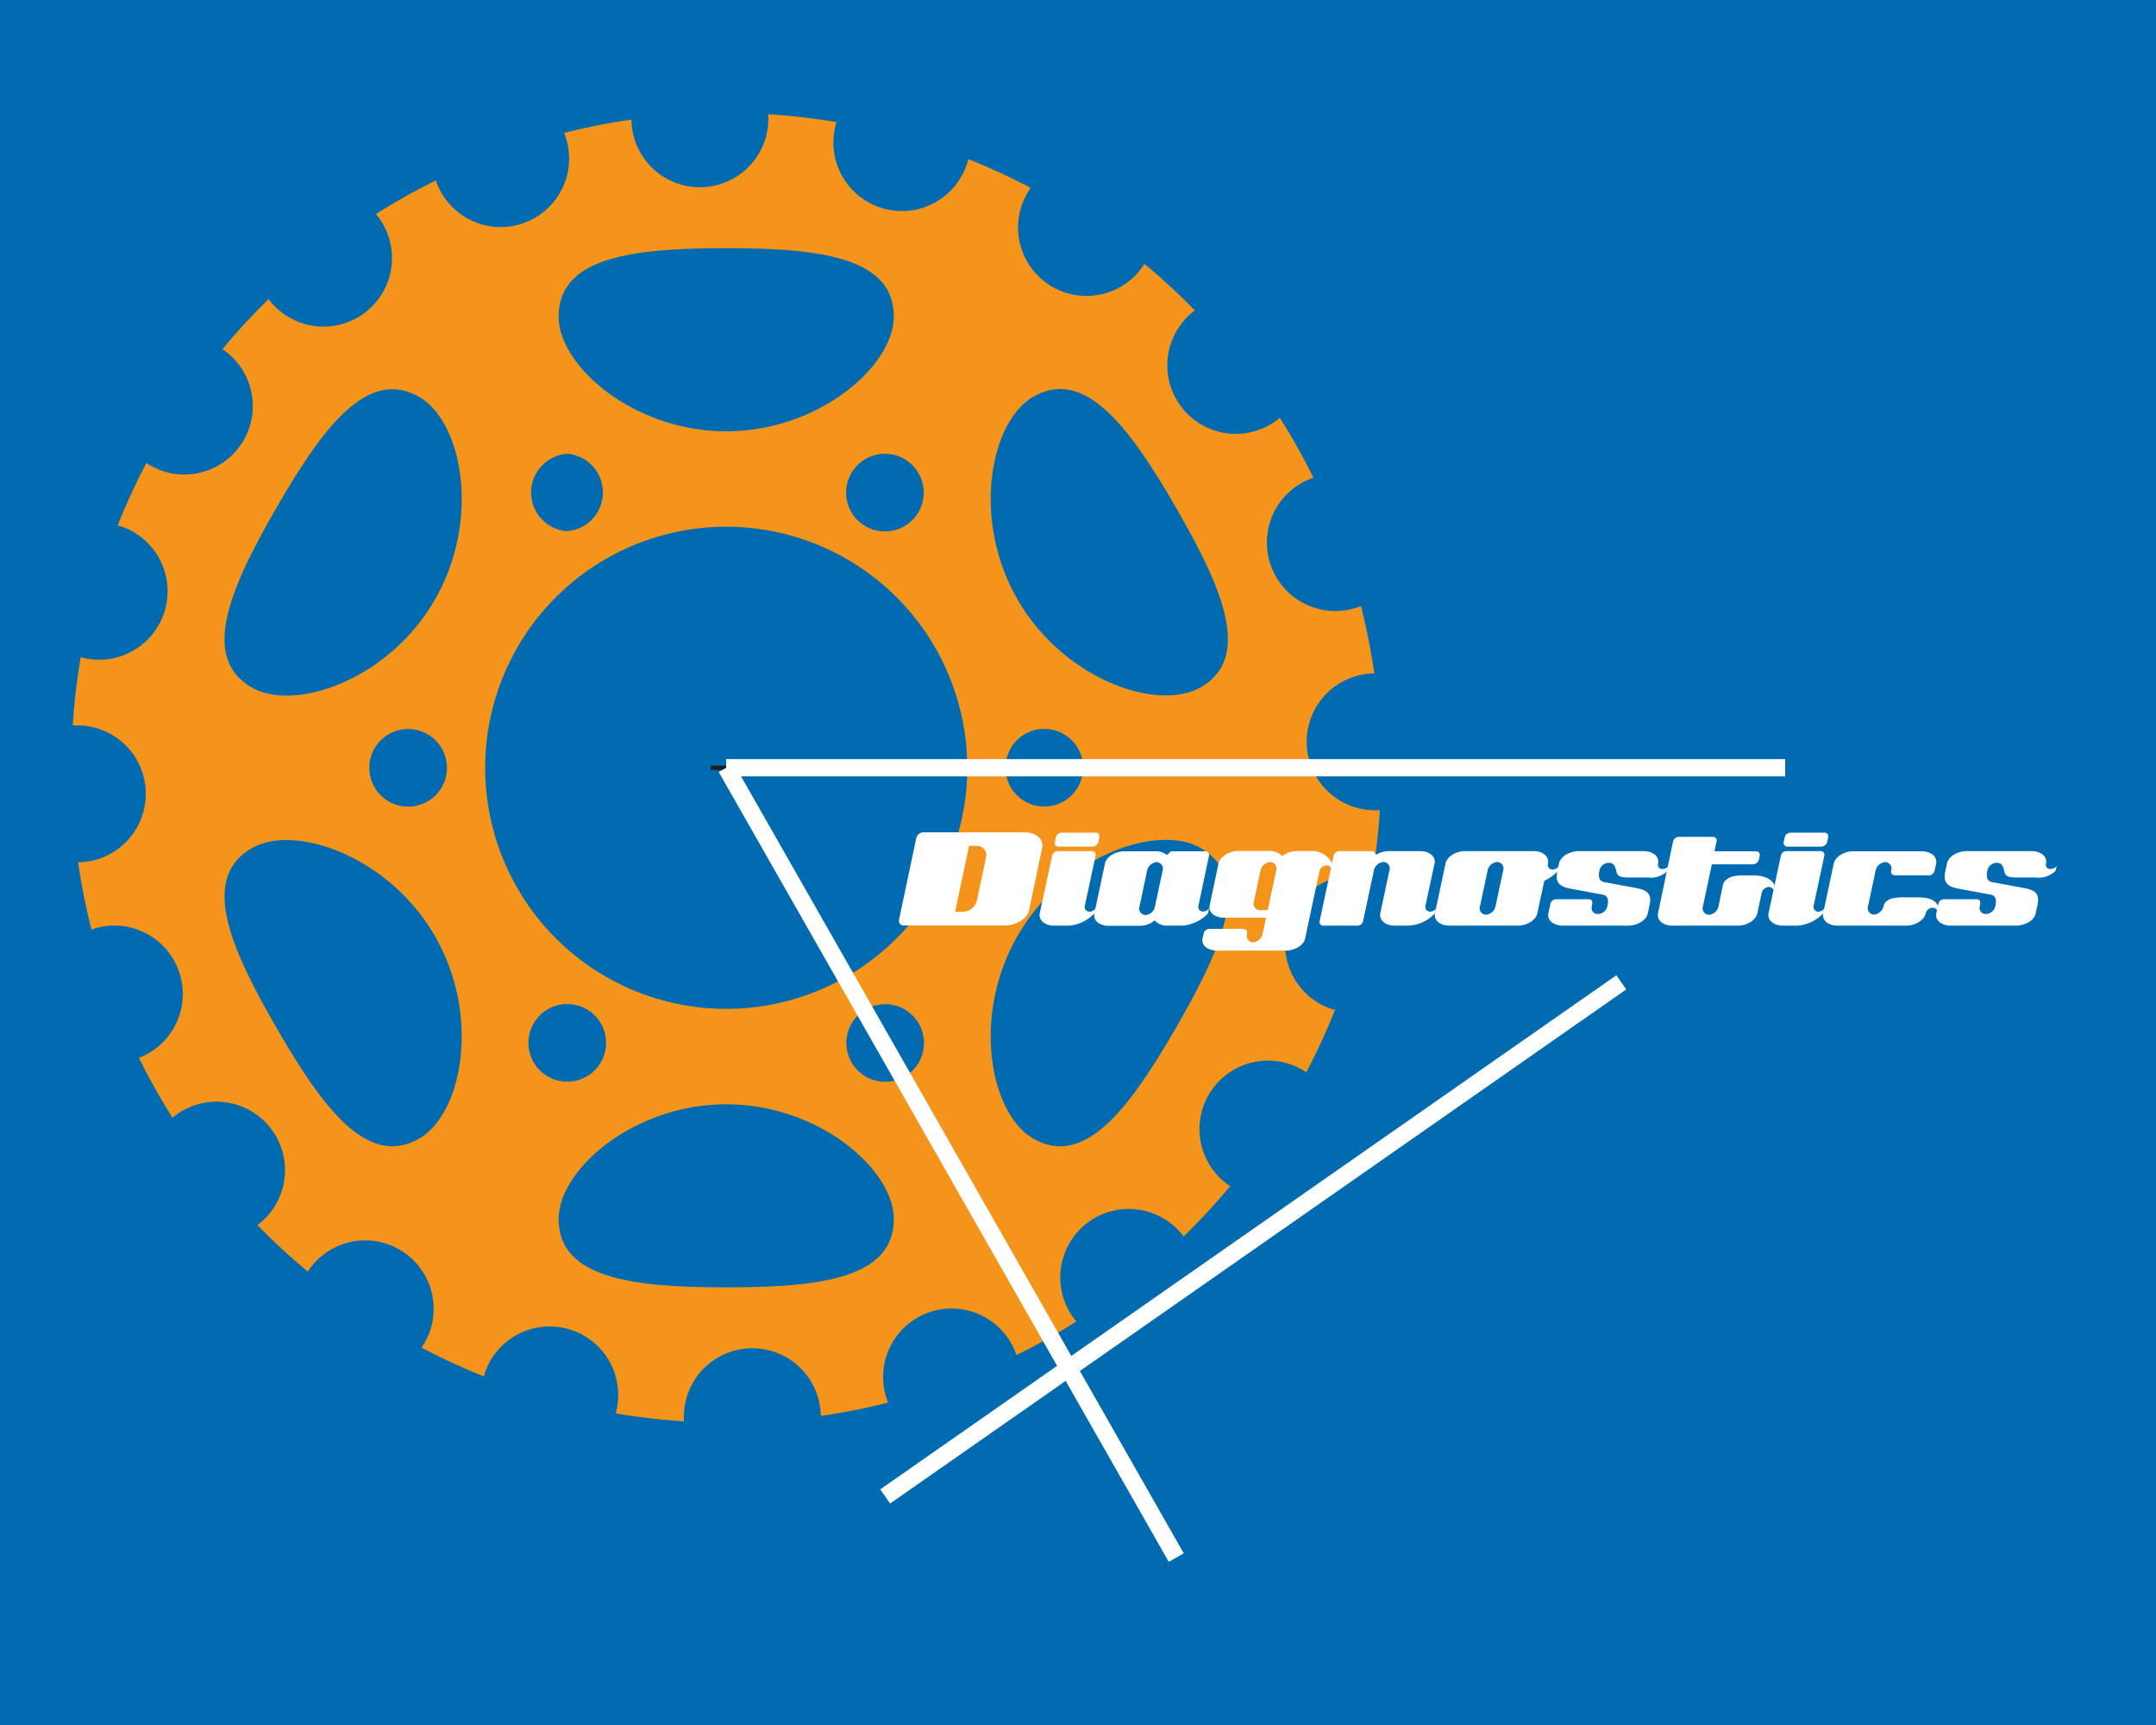 <svg id="background" xmlns="http://www.w3.org/2000/svg" viewBox="0 0 500 400"><rect x="0" y="0" width="500" height="400" fill="#808080" stroke="none"/><defs><style>.cls-1{fill:#016bb2;}.cls-1,.cls-3{stroke:#1d1d1b;}.cls-1,.cls-3,.cls-4{stroke-miterlimit:10;}.cls-2{fill:#f4941a;}.cls-3,.cls-4{fill:none;}.cls-4{stroke:#fff;stroke-width:4px;}.cls-5{fill:#fff;}</style></defs><title>diagnostics-icon</title><rect class="cls-1" x="-15.45" y="-20.94" width="527.52" height="434.57"/><path class="cls-2" d="M319.08,187.89a15.87,15.87,0,0,1-.36-31.74,151.18,151.18,0,0,0-3.1-15.63c-0.29.11-.57,0.23-0.87,0.33a15.87,15.87,0,0,1-10.14-30.08,152.45,152.45,0,0,0-7.8-13.89c-0.24.19-.46,0.39-0.71,0.57a15.87,15.87,0,0,1-19-25.46,152.8,152.8,0,0,0-11.69-10.81c-0.16.25-.31,0.51-0.49,0.75a15.87,15.87,0,0,1-25.89-18.37,150.93,150.93,0,0,0-14.47-6.67c-0.08.3-.15,0.6-0.24,0.9A15.87,15.87,0,0,1,194,28.32a152.3,152.3,0,0,0-15.82-1.84c0,0.3,0,.59,0,0.89a15.87,15.87,0,0,1-31.74.36,151.34,151.34,0,0,0-15.62,3.1c0.11,0.29.23,0.57,0.33,0.87a15.87,15.87,0,0,1-30.08,10.14,151.93,151.93,0,0,0-13.89,7.8c0.19,0.23.39,0.46,0.57,0.71a15.88,15.88,0,0,1-25.46,19A153.28,153.28,0,0,0,51.57,81c0.25,0.16.51,0.31,0.75,0.49a15.88,15.88,0,0,1-18.37,25.89,150.94,150.94,0,0,0-6.67,14.47c0.3,0.08.6,0.15,0.9,0.24a15.88,15.88,0,0,1-9.47,30.3,151.92,151.92,0,0,0-1.84,15.82c0.3,0,.59,0,0.89,0a15.87,15.87,0,0,1,.36,31.74,151.12,151.12,0,0,0,3.1,15.63c0.29-.11.57-0.23,0.87-0.33A15.87,15.87,0,0,1,32.22,245.3,153.36,153.36,0,0,0,40,259.19c0.24-.19.46-0.39,0.71-0.57a15.87,15.87,0,0,1,19,25.46A152.18,152.18,0,0,0,71.4,294.88c0.16-.25.31-0.51,0.49-0.75A15.87,15.87,0,0,1,97.77,312.5a150.06,150.06,0,0,0,14.47,6.67c0.08-.3.15-0.6,0.24-0.9a15.88,15.88,0,0,1,30.3,9.47,151.73,151.73,0,0,0,15.82,1.84c0-.3,0-0.59,0-0.89a15.87,15.87,0,0,1,31.74-.36,150.84,150.84,0,0,0,15.63-3.09c-0.11-.29-0.23-0.57-0.33-0.87a15.87,15.87,0,0,1,30.08-10.14,151.62,151.62,0,0,0,13.89-7.8c-0.19-.23-0.39-0.46-0.57-0.71a15.87,15.87,0,0,1,25.46-19,153.39,153.39,0,0,0,10.81-11.69c-0.25-.16-0.51-0.31-0.75-0.49a15.88,15.88,0,0,1,18.38-25.89,151.15,151.15,0,0,0,6.67-14.47c-0.3-.08-0.6-0.15-0.9-0.24a15.88,15.88,0,0,1,9.47-30.3A152.07,152.07,0,0,0,320,187.85C319.68,187.86,319.38,187.89,319.08,187.89Zm-255-70.09C74.82,99.21,85.22,85.13,97.24,92.06c9.94,5.74,14.34,28.37,3.61,47s-32.53,26.09-42.47,20.35C46.36,152.44,53.36,136.38,64.09,117.8Zm38.38,64.72a9,9,0,1,1-3.28-12.25A9,9,0,0,1,102.46,182.52ZM97.24,264c-12,6.94-22.42-7.14-33.15-25.73s-17.72-34.64-5.71-41.58c9.95-5.74,31.74,1.77,42.47,20.35S107.18,258.26,97.24,264ZM213,109.7a9,9,0,1,1-12.25-3.28A9,9,0,0,1,213,109.7ZM168.42,57.56c21.46,0,38.86,2,38.86,15.84,0,11.48-17.4,26.61-38.86,26.61S129.56,84.89,129.56,73.4C129.56,59.53,147,57.56,168.42,57.56Zm-36.86,47.66a9,9,0,0,1,0,17.94h-0.23A9,9,0,0,1,131.56,105.22Zm-7.77,141.15A9,9,0,1,1,136,249.65,9,9,0,0,1,123.79,246.37Zm44.63,52.14c-21.46,0-38.86-2-38.86-15.84,0-11.48,17.4-26.6,38.86-26.6s38.86,15.12,38.86,26.6C207.28,296.54,189.88,298.51,168.42,298.51Zm36.86-47.66a9,9,0,1,1,9-9A9,9,0,0,1,205.28,250.85Zm-36.86-16.91a55.9,55.9,0,1,1,55.9-55.9A55.9,55.9,0,0,1,168.42,233.94Zm104.33,4.33C262,256.86,251.61,270.94,239.6,264c-9.94-5.74-14.34-28.37-3.61-47s32.53-26.1,42.47-20.35C290.47,203.63,283.48,219.68,272.75,238.27Zm-38.38-64.72a9,9,0,1,1,3.28,12.25A9,9,0,0,1,234.38,173.55Zm44.09-14.18c-9.95,5.74-31.74-1.76-42.47-20.35s-6.34-41.22,3.61-47c12-6.94,22.42,7.15,33.15,25.73S290.47,152.44,278.46,159.37Z"/><line class="cls-3" x1="168.42" y1="178.03" x2="164.84" y2="178.03"/><line class="cls-3" x1="376" y1="178.03" x2="372.42" y2="178.03"/><line class="cls-4" x1="168.42" y1="178.03" x2="414" y2="178.03"/><line class="cls-4" x1="168.42" y1="178.03" x2="272.79" y2="361.18"/><path class="cls-5" d="M238.67,211c-0.4,2-3,3.6-5.65,3.6H209.58a1.08,1.08,0,0,1-1.08-1.37l4-18.9a1.73,1.73,0,0,1,1.62-1.33h23.47c2.7,0,4.54,1.62,4.1,3.6Zm-12.24-14.87h-1.69l-3.24,15.3h1.69a3.5,3.5,0,0,0,3.35-2.52l2.16-10.22A2.12,2.12,0,0,0,226.43,196.17Z"/><path class="cls-5" d="M253.79,211.8a9,9,0,0,1-6,2.84h-3.35c-2.16,0-3.64-1.3-3.31-2.88L244,198.44a1.35,1.35,0,0,1,1.3-1.08h7.92a0.85,0.85,0,0,1,.86,1.08L251.59,210a1.1,1.1,0,0,0,1.08,1.4,1.74,1.74,0,0,0,1.37-.72Zm0.94-16.56a1.46,1.46,0,0,1-1.33,1.08h-7.92a0.84,0.84,0,0,1-.83-1.08l0.22-1.08a1.41,1.41,0,0,1,1.3-1.08h7.92a0.84,0.84,0,0,1,.86,1.08Z"/><path class="cls-5" d="M280.14,211.8a9,9,0,0,1-6,2.84h-3.35a3.71,3.71,0,0,1-3-1.22c-0.4.29-.79,0.58-1,0.68a5.88,5.88,0,0,1-2.52.58H257.1c-2.16,0-3.64-1.26-3.31-2.88l2.45-11.52c0.32-1.58,2.38-2.88,4.54-2.88H268a3.87,3.87,0,0,1,2.59.86l1-.86h7.92a0.86,0.86,0,0,1,.86,1.08L277.94,210a1.07,1.07,0,0,0,1.08,1.37,1.74,1.74,0,0,0,1.37-.72Zm-12-11.88A2.54,2.54,0,0,0,266,202l-1.73,8.17a1.5,1.5,0,0,0,1.37,2,2.39,2.39,0,0,0,2.2-1.94l1.76-8.24A1.52,1.52,0,0,0,268.19,199.92Z"/><path class="cls-5" d="M308.72,201.36a1.09,1.09,0,0,0-1.08-.68A1.84,1.84,0,0,0,306,202c-1.62,7.6-1,4.68-3.31,15.55-0.4,1.94-2.84,2.88-4.5,2.88H282.2c-1.66,0-3.71-.94-3.31-2.88l0.25-1.08a1.42,1.42,0,0,1,1.3-1.08h7.92a0.86,0.86,0,0,1,.86,1.08,1.52,1.52,0,0,0,1.37,2.05,2.52,2.52,0,0,0,2.23-2.05l0.79-3.67h-9.79c-1.62,0-3.71-.94-3.28-2.88l2.05-9.72c0.29-1.4,2.34-2.88,4.54-2.88h7.24a4.06,4.06,0,0,1,2.59.83l0.4,0.4a5.51,5.51,0,0,1,3.46-1.22h3.35a5.27,5.27,0,0,1,4.79,2.88Zm-14.18-1.48a2.55,2.55,0,0,0-2.23,2.05L290.8,209a1.53,1.53,0,0,0,1.37,2.05H294l1.94-9.11A1.51,1.51,0,0,0,294.54,199.88Z"/><path class="cls-5" d="M332.77,211.8a9,9,0,0,1-6,2.84h-3.35c-2.16,0-3.63-1.3-3.31-2.88l2.09-9.83a1.51,1.51,0,0,0-1.37-2.05,2.5,2.5,0,0,0-2.23,2.05l-2.48,11.63a1.34,1.34,0,0,1-1.3,1.08h-7.92a0.85,0.85,0,0,1-.86-1.08l3.24-15.12a1.35,1.35,0,0,1,1.3-1.08h7.92l0.65,0.83a5.76,5.76,0,0,1,3-.83h7.23c2.16,0,3.64,1.3,3.31,2.88L330.58,210a1.1,1.1,0,0,0,1.08,1.4,1.74,1.74,0,0,0,1.37-.72Z"/><path class="cls-5" d="M361.21,202.08a10.52,10.52,0,0,1-3.06,2.16l-1.62,7.52c-0.32,1.58-2.38,2.88-4.54,2.88H336.09c-2.16,0-3.64-1.3-3.31-2.88l2.45-11.52c0.32-1.58,2.38-2.88,4.54-2.88h15.91c2.16,0,3.64,1.3,3.31,2.88a1.11,1.11,0,0,0,1.08,1.4,1.74,1.74,0,0,0,1.37-.72Zm-14-2.2a2.5,2.5,0,0,0-2.23,2.05l-1.73,8.13a1.51,1.51,0,0,0,1.37,2.05,2.5,2.5,0,0,0,2.23-2.05l1.73-8.13A1.51,1.51,0,0,0,347.17,199.88Z"/><path class="cls-5" d="M386.74,201.93a5.47,5.47,0,0,1-4.54,1.55h-4.39c-2.16,0-2.74-.32-3-1.58-0.22-1.08-.61-1.84-1.69-1.84a2.27,2.27,0,0,0-2.2,1.84c-0.25,1.19-.22,2.41,1.15,2.66l7.2,1.33c2.77,0.5,3.85,1.33,3.28,4l-0.4,1.87c-0.4,1.94-2.88,2.88-4.54,2.88H362.4c-1.66,0-3.71-.94-3.31-2.88l0.47-2.16a1.34,1.34,0,0,1,1.3-1.08h7.56c1,0,.9.83,0.76,1.55a1.41,1.41,0,0,0,1.4,1.87,2.3,2.3,0,0,0,2.2-1.87c0.25-1.22.25-2.38-1.15-2.63l-7.2-1.33c-2.77-.5-3.82-1.44-3.28-4l0.4-1.87c0.43-1.94,2.88-2.88,4.54-2.88h15.12c1.66,0,3.71.94,3.31,2.88a1,1,0,0,0,1.12,1.26,1.94,1.94,0,0,0,1.37-.68Z"/><path class="cls-5" d="M411.29,206.4a1.08,1.08,0,0,0-1.08-.72,1.8,1.8,0,0,0-1.66,1.4l-1,4.68c-0.32,1.58-2.38,2.88-4.54,2.88H387.82c-2.16,0-3.64-1.3-3.31-2.88L388,195.13a1.42,1.42,0,0,1,1.33-1.08h7.92a0.83,0.83,0,0,1,.83,1.08l-0.47,2.27h9.61a0.84,0.84,0,0,1,.86,1.08l-0.18.86a1.46,1.46,0,0,1-1.33,1.08H397l-2.05,9.65a1.51,1.51,0,0,0,1.37,2.05,2.5,2.5,0,0,0,2.23-2l1-4.86c0.36-1.58,2.2-2.27,4.36-2.27h2.63c2.2,0,4.1.58,5,2.23Z"/><path class="cls-5" d="M422.81,211.8a9,9,0,0,1-6,2.84h-3.35c-2.16,0-3.64-1.3-3.31-2.88L413,198.44a1.35,1.35,0,0,1,1.3-1.08h7.92a0.85,0.85,0,0,1,.86,1.08L420.61,210a1.1,1.1,0,0,0,1.08,1.4,1.74,1.74,0,0,0,1.37-.72Zm0.94-16.56a1.46,1.46,0,0,1-1.33,1.08h-7.92a0.84,0.84,0,0,1-.83-1.08l0.22-1.08a1.41,1.41,0,0,1,1.3-1.08h7.92a0.84,0.84,0,0,1,.86,1.08Z"/><path class="cls-5" d="M449.27,211.22a1.06,1.06,0,0,0-1-.72,1.67,1.67,0,0,0-1.66,1.26c-0.32,1.58-2.38,2.88-4.54,2.88H426.12c-2.16,0-3.64-1.3-3.31-2.88l2.45-11.48c0.32-1.58,2.34-2.88,4.5-2.88H445.7c2.16,0,3.64,1.3,3.31,2.88l-0.36,1.62a1.42,1.42,0,0,1-1.3,1.08h-7.92a0.86,0.86,0,0,1-.86-1.08,1.5,1.5,0,0,0-1.37-2,2.5,2.5,0,0,0-2.23,2l-1.73,8.13a1.51,1.51,0,0,0,1.37,2.05,2.54,2.54,0,0,0,2.23-2c0.32-1.58,2.3-2,4.46-2h3.31c2.23,0,4,.32,4.89,2Z"/><path class="cls-5" d="M476.7,201.93a5.47,5.47,0,0,1-4.54,1.55h-4.39c-2.16,0-2.74-.32-3-1.58-0.22-1.08-.61-1.84-1.69-1.84a2.27,2.27,0,0,0-2.2,1.84c-0.25,1.19-.22,2.41,1.15,2.66l7.2,1.33c2.77,0.5,3.85,1.33,3.28,4l-0.4,1.87c-0.4,1.94-2.88,2.88-4.54,2.88H452.37c-1.66,0-3.71-.94-3.31-2.88l0.47-2.16a1.34,1.34,0,0,1,1.3-1.08h7.56c1,0,.9.83,0.76,1.55a1.41,1.41,0,0,0,1.4,1.87,2.3,2.3,0,0,0,2.2-1.87c0.25-1.22.25-2.38-1.15-2.63l-7.2-1.33c-2.77-.5-3.82-1.44-3.28-4l0.4-1.87c0.43-1.94,2.88-2.88,4.54-2.88h15.12c1.66,0,3.71.94,3.31,2.88a1,1,0,0,0,1.12,1.26,1.94,1.94,0,0,0,1.37-.68Z"/><line class="cls-4" x1="205.28" y1="347" x2="376" y2="227.79"/></svg>